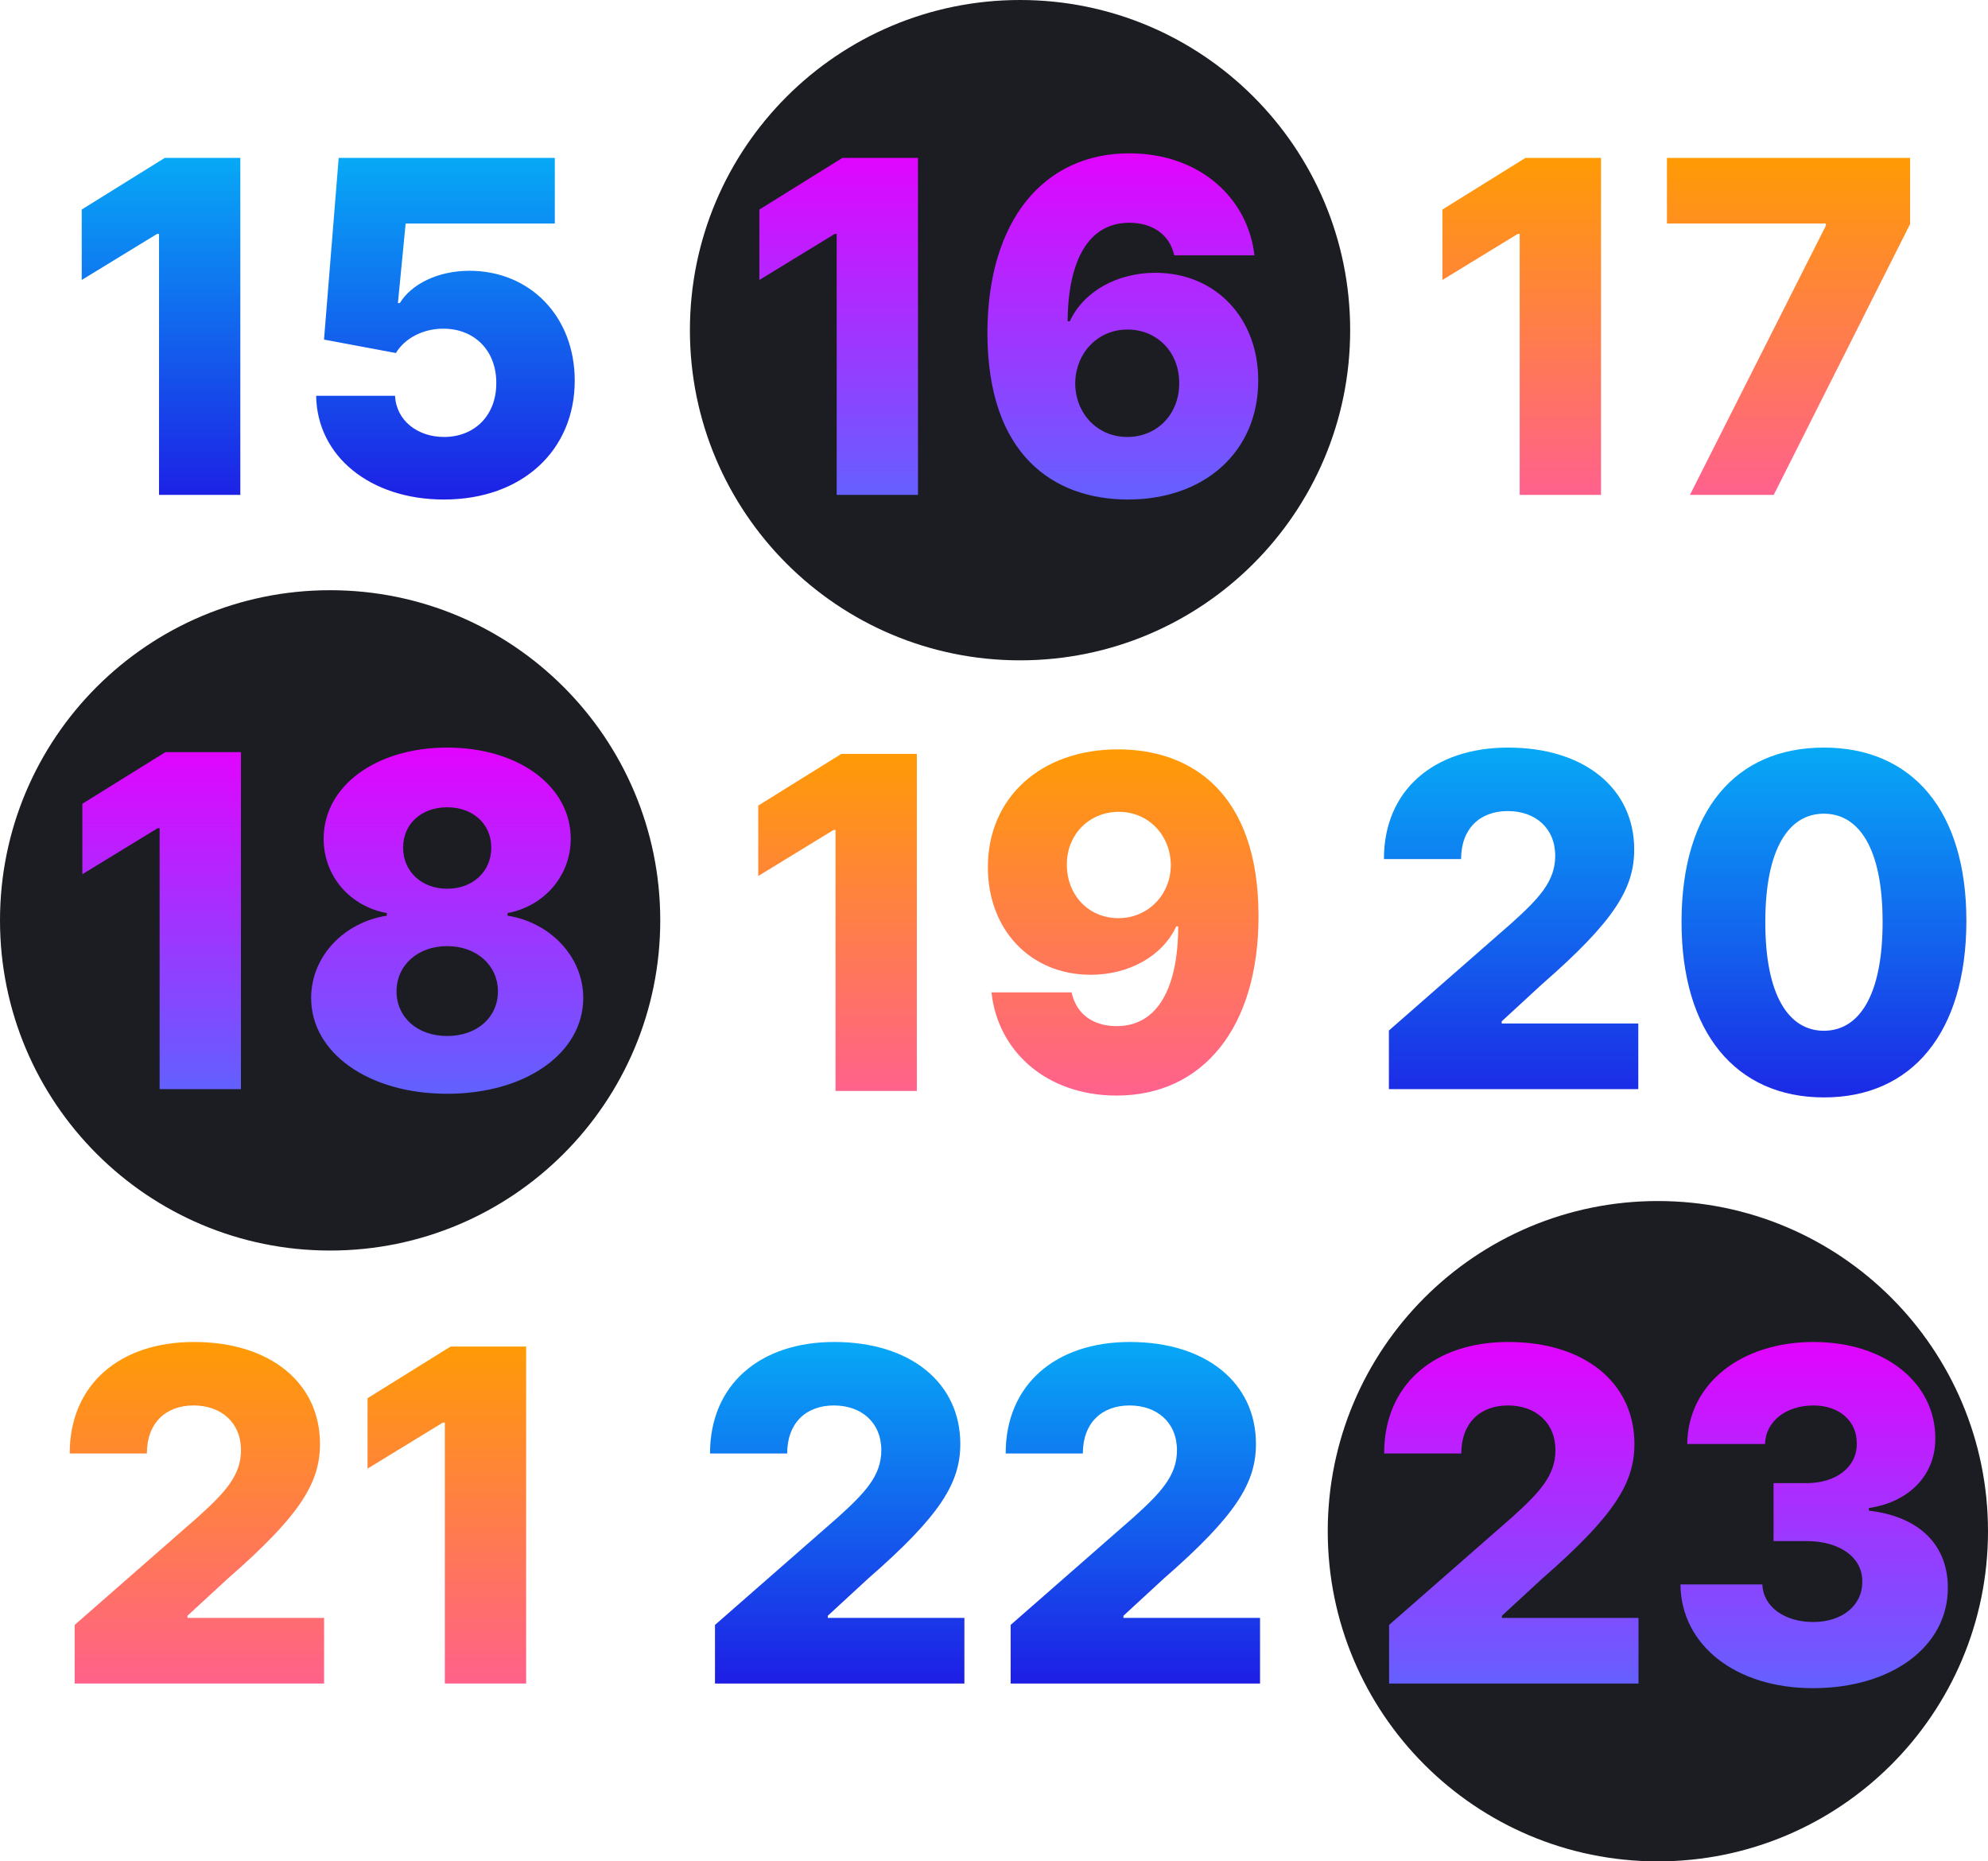 <?xml version="1.0" encoding="utf-8"?>
<svg viewBox="32.924 61.452 894.152 837.095" width="894.152" height="837.095" xmlns="http://www.w3.org/2000/svg"
     xmlns:xlink="http://www.w3.org/1999/xlink">
    <defs>
        <linearGradient id="id34" gradientUnits="userSpaceOnUse" x1="180.534" y1="286.025" x2="180.534" y2="132.426">
            <stop offset="0" style="stop-opacity:1; stop-color:#1D20E5"/>
            <stop offset="1" style="stop-opacity:1; stop-color:#07A9F6"/>
        </linearGradient>
        <linearGradient id="id31" gradientUnits="userSpaceOnUse" x1="486.58" y1="285.956" x2="486.58" y2="130.346">
            <stop offset="0" style="stop-opacity:1; stop-color:#6461FF"/>
            <stop offset="1" style="stop-opacity:1; stop-color:#E204FF"/>
        </linearGradient>
        <linearGradient id="id32" gradientUnits="userSpaceOnUse" x1="786.854" y1="283.945" x2="786.854" y2="132.426">
            <stop offset="0" style="stop-opacity:1; stop-color:#FF618D"/>
            <stop offset="1" style="stop-opacity:1; stop-color:#FF9B04"/>
        </linearGradient>
        <linearGradient id="id35" gradientUnits="userSpaceOnUse" x1="786.294" y1="554.836" x2="786.294" y2="397.625">
            <stop offset="0" style="stop-opacity:1; stop-color:#1C29E6"/>
            <stop offset="1" style="stop-opacity:1; stop-color:#07A9F6"/>
        </linearGradient>
        <linearGradient id="id37" gradientUnits="userSpaceOnUse" x1="486.386" y1="554.105" x2="486.386" y2="398.495"
                        xlink:href="#id32"/>
        <linearGradient id="id38" gradientUnits="userSpaceOnUse" x1="182.535" y1="553.305" x2="182.535" y2="397.625">
            <stop offset="0" style="stop-opacity:1; stop-color:#6161FF"/>
            <stop offset="1" style="stop-opacity:1; stop-color:#E204FF"/>
        </linearGradient>
        <linearGradient id="id36" gradientUnits="userSpaceOnUse" x1="166.89" y1="818.505" x2="166.89" y2="664.905">
            <stop offset="0" style="stop-opacity:1; stop-color:#FF618A"/>
            <stop offset="1" style="stop-opacity:1; stop-color:#FF9B04"/>
        </linearGradient>
        <linearGradient id="id30" gradientUnits="userSpaceOnUse" x1="475.929" y1="818.505" x2="475.929" y2="664.905">
            <stop offset="0" style="stop-opacity:1; stop-color:#1E1EE5"/>
            <stop offset="1" style="stop-opacity:1; stop-color:#07A9F6"/>
        </linearGradient>
        <linearGradient id="id33" gradientUnits="userSpaceOnUse" x1="782.214" y1="820.585" x2="782.214" y2="664.905"
                        xlink:href="#id31"/>
        <style type="text/css">

            .fil30 {fill:#1B1D23;fill-rule:nonzero}
            .fil38 {fill:url(#id30);fill-rule:nonzero}
            .fil32 {fill:url(#id31);fill-rule:nonzero}
            .fil33 {fill:url(#id32);fill-rule:nonzero}
            .fil39 {fill:url(#id33);fill-rule:nonzero}
            .fil31 {fill:url(#id34);fill-rule:nonzero}
            .fil34 {fill:url(#id35);fill-rule:nonzero}
            .fil37 {fill:url(#id36);fill-rule:nonzero}
            .fil35 {fill:url(#id37);fill-rule:nonzero}
            .fil36 {fill:url(#id38);fill-rule:nonzero}

        </style>
    </defs>
    <g id="Layer_x0003_1">
        <g id="Layer_x0003_1_0">
            <path class="fil30"
                  d="M778.592 601.579c82.005,0 148.484,66.479 148.484,148.484 0,82.005 -66.479,148.484 -148.484,148.484 -82.005,0 -148.484,-66.479 -148.484,-148.484 0,-82.005 66.479,-148.484 148.484,-148.484z"/>
            <path class="fil30"
                  d="M181.408 326.88c82.005,0 148.484,66.48 148.484,148.484 0,82.005 -66.479,148.484 -148.484,148.484 -82.005,0 -148.484,-66.479 -148.484,-148.484 0,-82.004 66.479,-148.484 148.484,-148.484z"/>
            <path class="fil30"
                  d="M491.712 61.452c82.005,0 148.484,66.479 148.484,148.484 0,82.005 -66.479,148.484 -148.484,148.484 -82.005,0 -148.484,-66.479 -148.484,-148.484 0,-82.005 66.479,-148.484 148.484,-148.484z"/>
            <path class="fil31"
                  d="M141.017 132.452l-33.966 0 -37.368 23.234 0 31.673 33.861 -20.698 0.902 0 0 117.349 36.571 0 0 -151.558 0 0zm91.58 153.642c35.32,0 58.831,-22.227 58.831,-53.448 0,-28.86 -20.108,-49.42 -47.37,-49.42 -14.344,0 -26.256,6.147 -31.291,14.517l-0.869 0 3.473 -35.771 67.097 0 0 -29.52 -97.207 0 -6.598 81.718 32.333 6.042c4.063,-6.806 12.503,-11.008 21.393,-10.939 13.891,0 23.824,9.828 23.754,24.415 0.07,14.517 -9.689,24.275 -23.546,24.275 -11.773,0 -21.462,-7.327 -21.983,-18.511l-35.493 0c0.417,27.228 24.345,46.642 57.476,46.642z"/>
            <path class="fil32"
                  d="M445.817 132.452l-33.966 0 -37.368 23.234 0 31.673 33.861 -20.698 0.902 0 0 117.349 36.571 0 0 -151.558 0 0zm94.324 153.642c34.764,0.07 58.761,-21.775 58.692,-53.517 0.069,-28.027 -19.101,-48.448 -46.259,-48.448 -16.948,0 -32.194,8.196 -38.48,21.81l-0.972 0c0.173,-27.019 9.203,-44.314 27.748,-44.314 10.072,0 18.059,5.036 20.213,14.656l36.048 0c-2.813,-25.456 -24.414,-45.877 -56.261,-45.877 -38.619,0 -63.693,30.388 -63.832,80.432 -0.104,55.254 29.797,75.188 63.103,75.258l0 0zm-0.209 -28.131c-13.405,0 -23.337,-10.523 -23.407,-24.136 0.173,-13.683 10.141,-24.172 23.477,-24.172 13.545,0 23.372,10.349 23.303,24.102 0.069,13.857 -9.828,24.206 -23.373,24.206z"/>
            <path class="fil33"
                  d="M753.017 132.452l-33.966 0 -37.368 23.234 0 31.673 33.861 -20.698 0.902 0 0 117.349 36.571 0 0 -151.558 0 0zm40.008 151.558l37.681 0 61.331 -121.795 0 -29.763 -109.362 0 0 29.52 71.472 0 0 0.973 -61.122 121.065 0 0z"/>
            <path class="fil34"
                  d="M657.613 551.26l112.175 0 0 -29.52 -61.436 0 0 -0.973 18.129 -16.704c32.853,-28.651 41.466,-43.238 41.466,-60.603 0,-27.331 -22.296,-45.807 -56.712,-45.807 -33.514,0 -55.914,19.309 -55.845,50.149l34.695 0c0,-13.683 8.439,-21.602 21.011,-21.602 12.363,0 21.323,7.64 21.323,20.143 0,11.322 -7.119,18.997 -19.552,30.18l-55.254 48.377 0 26.36zm195.629 3.716c39.696,0.069 64.04,-29.242 64.11,-79.253 0.07,-49.731 -24.414,-78.07 -64.11,-78.07 -39.661,0 -63.901,28.269 -64.006,78.07 -0.138,49.872 24.345,79.253 64.006,79.253zm0 -29.972c-15.732,0 -26.464,-15.836 -26.324,-49.281 0.069,-32.784 10.661,-48.342 26.324,-48.342 15.767,0 26.36,15.558 26.429,48.342 0.069,33.445 -10.592,49.281 -26.429,49.281z"/>
            <path class="fil35"
                  d="M445.297 400.502l-33.966 0 -37.368 23.234 0 31.673 33.861 -20.699 0.902 0 0 117.35 36.571 0 0 -151.558 0 0zm90.642 -2.049c-34.937,-0.069 -58.831,21.81 -58.692,53.205 0.07,27.887 19.101,48.169 46.26,48.169 16.912,0 32.159,-8.161 38.479,-21.775l0.868 0c-0.069,27.609 -9.168,44.87 -27.679,44.87 -10.21,0 -18.059,-5.036 -20.281,-15.177l-36.015 0c2.744,26.116 24.346,46.399 56.296,46.399 38.619,0 63.936,-30.424 63.798,-80.954 -0.07,-54.768 -29.832,-74.668 -63.034,-74.737zm0.209 28.095c13.406,0 23.234,10.593 23.373,23.825 0.069,13.336 -10.211,23.998 -23.512,23.998 -13.544,0 -23.164,-10.384 -23.234,-23.894 -0.173,-13.475 9.828,-23.929 23.373,-23.929l0 0z"/>
            <path class="fil36"
                  d="M141.297 399.702l-33.966 0 -37.368 23.234 0 31.672 33.861 -20.698 0.903 0 0 117.35 36.57 0 0 -151.558 0 0zm92.761 153.642c35.458,0 61.192,-18.442 61.192,-43.064 0,-18.823 -15.141,-34.07 -34.034,-37.022l0 -1.181c16.427,-3.09 28.408,-16.704 28.408,-33.444 0,-23.616 -23.511,-40.98 -55.567,-40.98 -32.019,0 -55.566,17.295 -55.566,40.98 0,16.74 11.704,30.354 28.409,33.444l0 1.181c-19.17,2.952 -34.034,18.199 -34.034,37.022 0,24.622 25.769,43.064 61.191,43.064l0.001 0zm0 -25.978c-13.44,0 -22.782,-8.439 -22.782,-20.074 0,-11.842 9.619,-20.351 22.782,-20.351 13.197,0 22.817,8.613 22.817,20.351 0,11.704 -9.412,20.074 -22.817,20.074zm0 -66.228c-11.53,0 -19.831,-7.78 -19.831,-18.511 0,-10.662 8.231,-18.128 19.831,-18.128 11.634,0 19.83,7.536 19.83,18.128 0,10.801 -8.334,18.511 -19.83,18.511z"/>
            <path class="fil37"
                  d="M66.509 818.573l112.175 0 0 -29.52 -61.436 0 0 -0.972 18.129 -16.705c32.854,-28.651 41.466,-43.237 41.466,-60.602 0,-27.331 -22.296,-45.807 -56.712,-45.807 -33.513,0 -55.914,19.309 -55.845,50.149l34.695 0c0,-13.684 8.439,-21.602 21.011,-21.602 12.363,0 21.323,7.64 21.323,20.142 0,11.322 -7.119,18.997 -19.552,30.18l-55.254 48.378 0 26.359zm203.061 -151.557l-33.965 0 -37.368 23.233 0 31.673 33.861 -20.698 0.902 0 0 117.349 36.57 0 0 -151.557 0 0z"/>
            <path class="fil38"
                  d="M354.509 818.573l112.175 0 0 -29.52 -61.436 0 0 -0.972 18.129 -16.705c32.854,-28.651 41.466,-43.237 41.466,-60.602 0,-27.331 -22.296,-45.807 -56.712,-45.807 -33.513,0 -55.914,19.309 -55.845,50.149l34.695 0c0,-13.684 8.439,-21.602 21.011,-21.602 12.363,0 21.323,7.64 21.323,20.142 0,11.322 -7.119,18.997 -19.552,30.18l-55.254 48.378 0 26.359zm132.977 0l112.176 0 0 -29.52 -61.436 0 0 -0.972 18.128 -16.705c32.854,-28.651 41.467,-43.237 41.467,-60.602 0,-27.331 -22.296,-45.807 -56.712,-45.807 -33.514,0 -55.914,19.309 -55.845,50.149l34.694 0c0,-13.684 8.44,-21.602 21.012,-21.602 12.363,0 21.323,7.64 21.323,20.142 0,11.322 -7.119,18.997 -19.552,30.18l-55.255 48.378 0 26.359z"/>
            <path class="fil39"
                  d="M657.709 818.573l112.175 0 0 -29.52 -61.436 0 0 -0.972 18.129 -16.705c32.853,-28.651 41.466,-43.237 41.466,-60.602 0,-27.331 -22.296,-45.807 -56.712,-45.807 -33.514,0 -55.914,19.309 -55.845,50.149l34.695 0c0,-13.684 8.439,-21.602 21.011,-21.602 12.363,0 21.323,7.64 21.323,20.142 0,11.322 -7.119,18.997 -19.552,30.18l-55.254 48.378 0 26.359zm190.628 2.084c35.493,0 60.741,-18.823 60.672,-45.148 0.069,-18.65 -12.155,-31.985 -35.528,-34.694l0 -1.181c17.538,-2.535 29.971,-14.308 29.901,-31.326 0.07,-24.692 -22.296,-43.341 -54.767,-43.341 -32.715,0 -56.539,18.927 -56.816,45.877l35.006 0c0.278,-10.385 9.62,-17.33 21.81,-17.33 11.634,0 19.552,7.05 19.448,17.156 0.104,10.523 -9.238,17.782 -22.713,17.782l-14.725 0 0 26.046 14.725 0c15.316,0 25.318,7.536 25.179,18.198 0.139,10.732 -9.03,18.198 -22.053,18.198 -12.954,0 -22.505,-6.876 -22.887,-16.879l-36.847 0c0.312,27.402 24.935,46.642 59.595,46.642z"/>
        </g>
    </g>
</svg>